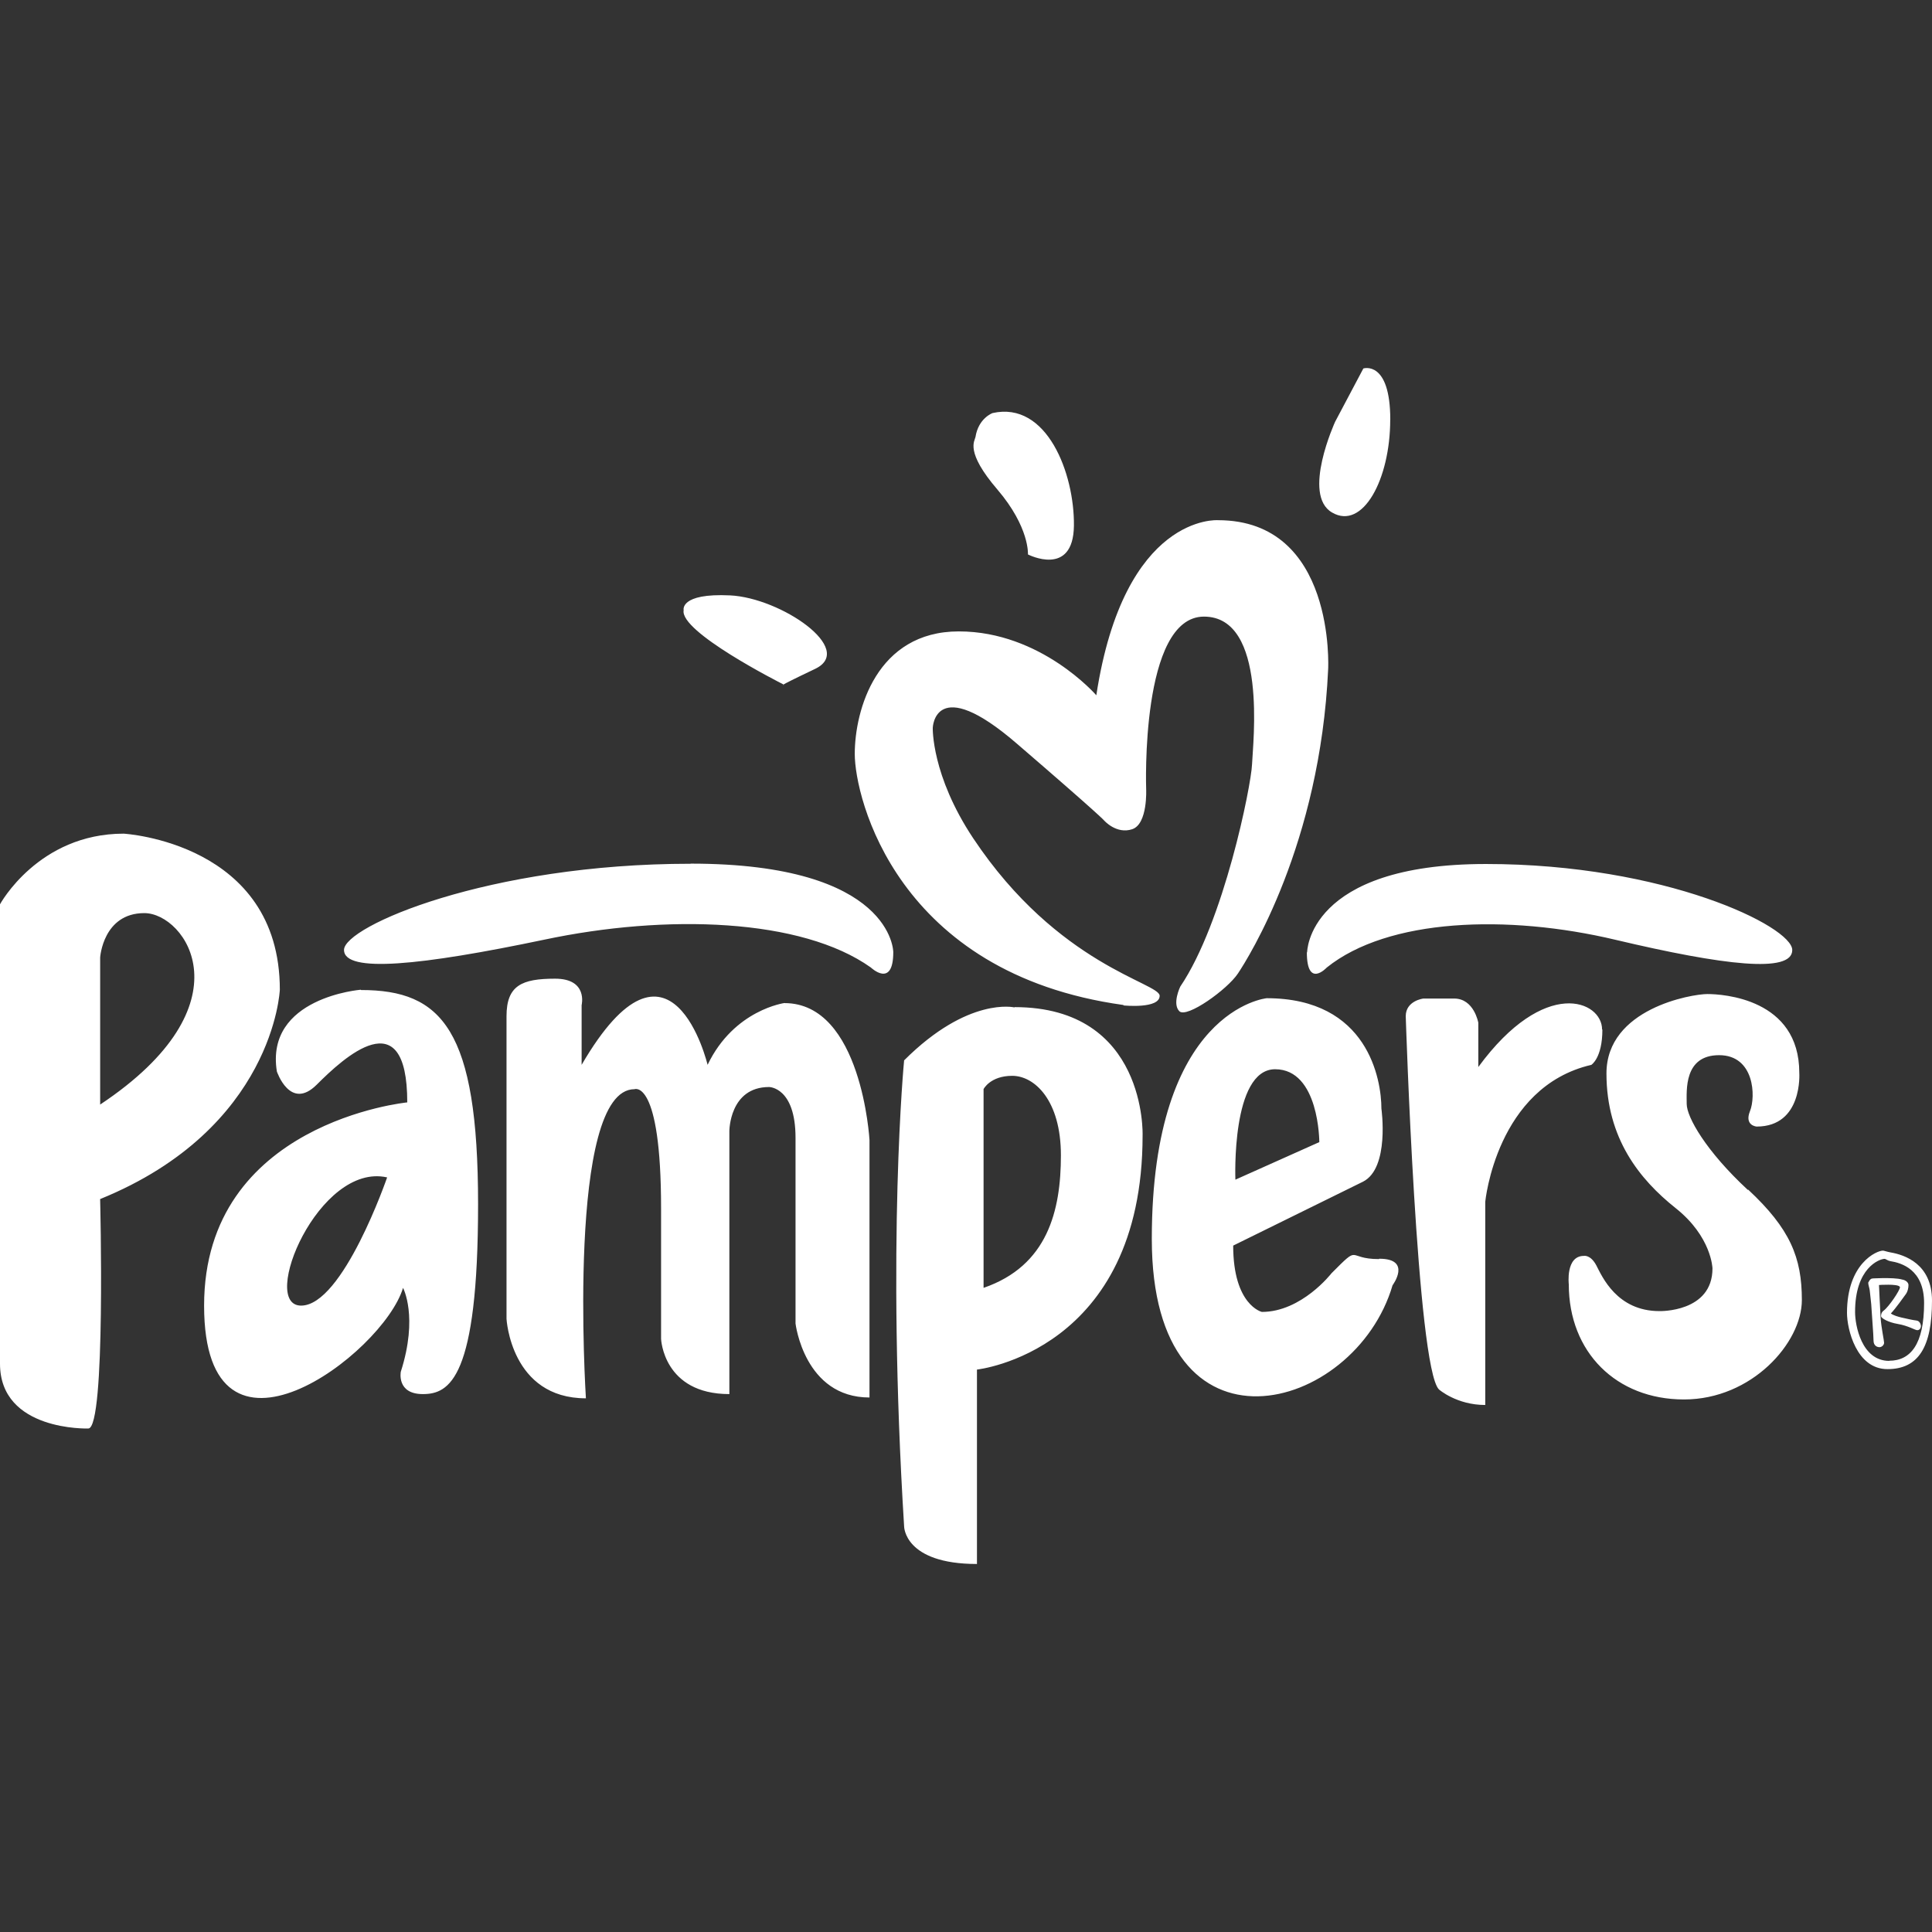 <svg viewBox="0 0 64 64" xmlns="http://www.w3.org/2000/svg" fill-rule="evenodd" clip-rule="evenodd" stroke-linejoin="round" stroke-miterlimit="1.414"><rect x="0" y="0" width="64" height="64" fill="#333333" stroke="none"/><path d="M33.607 33.372s-1.535-.368-3.657 1.754c0 0-.586 6 0 15.438 0 0 0 1.245 2.413 1.245v-6.44s5.487-.59 5.487-7.76c0 0 .146-4.247-4.243-4.247zM9.27 32.786c0-4.88-5.174-5.17-5.174-5.17-2.828 0-4.096 2.34-4.096 2.34v15.218c0 2.244 2.925 2.147 2.925 2.147.586 0 .392-7.6.392-7.6 5.756-2.34 5.952-6.925 5.952-6.925zm48.63 6.632c-1.392-1.29-2.026-2.415-2.026-2.85 0-.442-.1-1.614 1.074-1.614 1.17 0 1.22 1.368 1.022 1.855-.193.48.22.51.22.51 1.537 0 1.414-1.78 1.414-1.78 0-2.46-2.534-2.61-3.048-2.61-.512 0-3.34.48-3.34 2.63s1.097 3.51 2.29 4.46c1.197.95 1.222 1.998 1.222 1.998 0 1.464-1.757 1.415-1.757 1.415-1.41 0-1.9-1.148-2.09-1.513-.193-.364-.413-.316-.413-.316-.61 0-.5.94-.5.94 0 2.252 1.575 3.816 3.817 3.816 2.246 0 3.904-1.878 3.904-3.292s-.39-2.363-1.78-3.66zm4.47 2.01c.04 0 .137.038.258.06.467.08 1.372.382 1.372 1.596 0 1.535-.447 2.27-1.476 2.27-1.03 0-1.34-1.328-1.34-1.862 0-1.65.992-2.063 1.187-2.063zm.214 3.648c.702 0 1.154-.543 1.154-1.91 0-1.112-.746-1.33-1.122-1.39-.086-.015-.152-.075-.184-.075-.174 0-.986.3-.98 1.77 0 .42.21 1.61 1.132 1.61zm-.54-2.727c.07 0 .19-.01.327-.01.22 0 .48 0 .65.05.08.01.2.08.2.18 0 .1-.03.22-.08.29-.09.122-.34.48-.503.65.054.054.25.114.348.135.175.04.38.087.497.1.113.01.15.136.15.18 0 .07-.043.14-.12.14s-.29-.146-.65-.207c-.32-.054-.54-.19-.55-.25-.002-.065.01-.135.085-.19.18-.136.54-.675.54-.773 0-.075-.248-.086-.38-.086-.18 0-.297.006-.314.01 0 .06.04.83.054 1.09.023.332.115.747.115.822 0 .077-.078.147-.153.147-.077 0-.197-.047-.197-.22 0-.18-.06-.9-.066-1.05-.002-.15-.06-.57-.06-.613-.01-.082-.05-.18-.05-.255.06-.12.103-.14.17-.14zm-16.364-.64c-1.098 0-.586-.52-1.573.47 0 0-.988 1.28-2.306 1.28 0 0-.95-.22-.95-2.197l4.3-2.117c.89-.45.61-2.42.61-2.42 0-.953-.44-3.658-3.8-3.658 0 0-3.806.364-3.806 7.973 0 7.61 6.73 5.783 7.975 1.537 0 0 .655-.88-.44-.88zM9.974 43.25c-1.392 0 .585-4.758 2.85-4.247 0 0-1.462 4.247-2.85 4.247zm22.608-.587v-6.585s.22-.44.95-.44c.734 0 1.612.805 1.612 2.634 0 1.83-.44 3.66-2.562 4.39zm9.658-7.243c1.464 0 1.464 2.414 1.464 2.414l-2.78 1.244s-.146-3.658 1.317-3.658zM3.318 36.59v-4.876s.097-1.466 1.463-1.466 3.52 3.024-1.46 6.34zm8.633-3.804s-3.17.253-2.78 2.706c0 0 .44 1.317 1.32.44.88-.88 3-2.854 3 .586 0 0-6.73.657-6.73 6.732 0 6.07 5.93 1.608 6.59-.587 0 0 .512.95-.074 2.778 0 0-.146.74.73.74.88 0 1.83-.51 1.83-6.29s-1.194-7.095-3.876-7.095zm41.12 1.318c0-.955-1.9-1.757-4.1 1.242V33.88s-.14-.802-.8-.802h-1.02s-.584.07-.584.585c0 0 .368 11.633 1.1 12.364 0 0 .585.515 1.534.515V39.81s.367-3.806 3.514-4.535c0 0 .366-.224.366-1.17zM26 33.224s-1.684.22-2.56 2.05c0 0-1.21-5.087-4.173 0v-1.977s.22-.877-.878-.877-1.61.22-1.61 1.243v10.025s.14 2.633 2.63 2.633c0 0-.66-10.24 1.61-10.24 0 0 .88-.36.88 3.95v4.32s.07 1.83 2.262 1.83v-8.71s0-1.462 1.316-1.462c0 0 .876 0 .876 1.685v6.15s.29 2.45 2.45 2.45v-8.53s-.256-4.535-2.816-4.535zm11.225.083s1.19.12 1.19-.32c0-.433-3.363-.995-6.176-5.218-1.39-2.09-1.34-3.66-1.34-3.66s.06-1.825 2.78.52c2.81 2.42 2.9 2.554 2.9 2.554s.405.46.926.286c.522-.173.463-1.333.463-1.333s-.2-5.71 1.915-5.71 1.62 4.2 1.592 4.898c-.028.694-.93 5.22-2.378 7.36 0 0-.274.566-.03.814.248.244 1.595-.727 1.94-1.248.35-.524 2.727-4.29 2.99-10.088 0 0 .26-4.93-3.65-4.93 0 0-3.106-.23-4.03 5.8 0 0-1.83-2.116-4.554-2.116s-3.448 2.61-3.448 4.06c0 1.445 1.39 7.273 8.895 8.315zm6.066-1.764c0 1.22.66.508.66.508 2.03-1.63 5.98-1.77 9.56-.92 3.59.85 5.86 1.12 5.86.34s-4.22-2.85-10.146-2.85c-5.925 0-5.925 2.93-5.925 2.93zm-20.41-2.93c-6.71 0-11.485 2.075-11.485 2.854 0 .782 2.568.513 6.628-.338 4.058-.86 8.53-.71 10.823.92 0 0 .744.71.744-.51 0 0 0-2.93-6.71-2.93zm3.087-5.93l-.013-.008c-.04.028.013.007.013.007zm-.013-.008c.056-.035.275-.15 1.048-.518 1.357-.65-1.136-2.352-2.816-2.434-1.682-.08-1.54.49-1.54.49-.14.712 3.166 2.39 3.31 2.462zm8.1-4.307s1.5.77 1.52-.955c.02-1.72-.89-4.134-2.694-3.73 0 0-.468.164-.567.793-.026.138-.35.486.726 1.74 1.073 1.257 1.012 2.152 1.012 2.152zm12-4.462c0-1.987-.892-1.7-.892-1.7l-.934 1.763s-1.116 2.43-.1 3.01c1.013.59 1.924-1.095 1.924-3.08z" fill="#fff"/></svg>